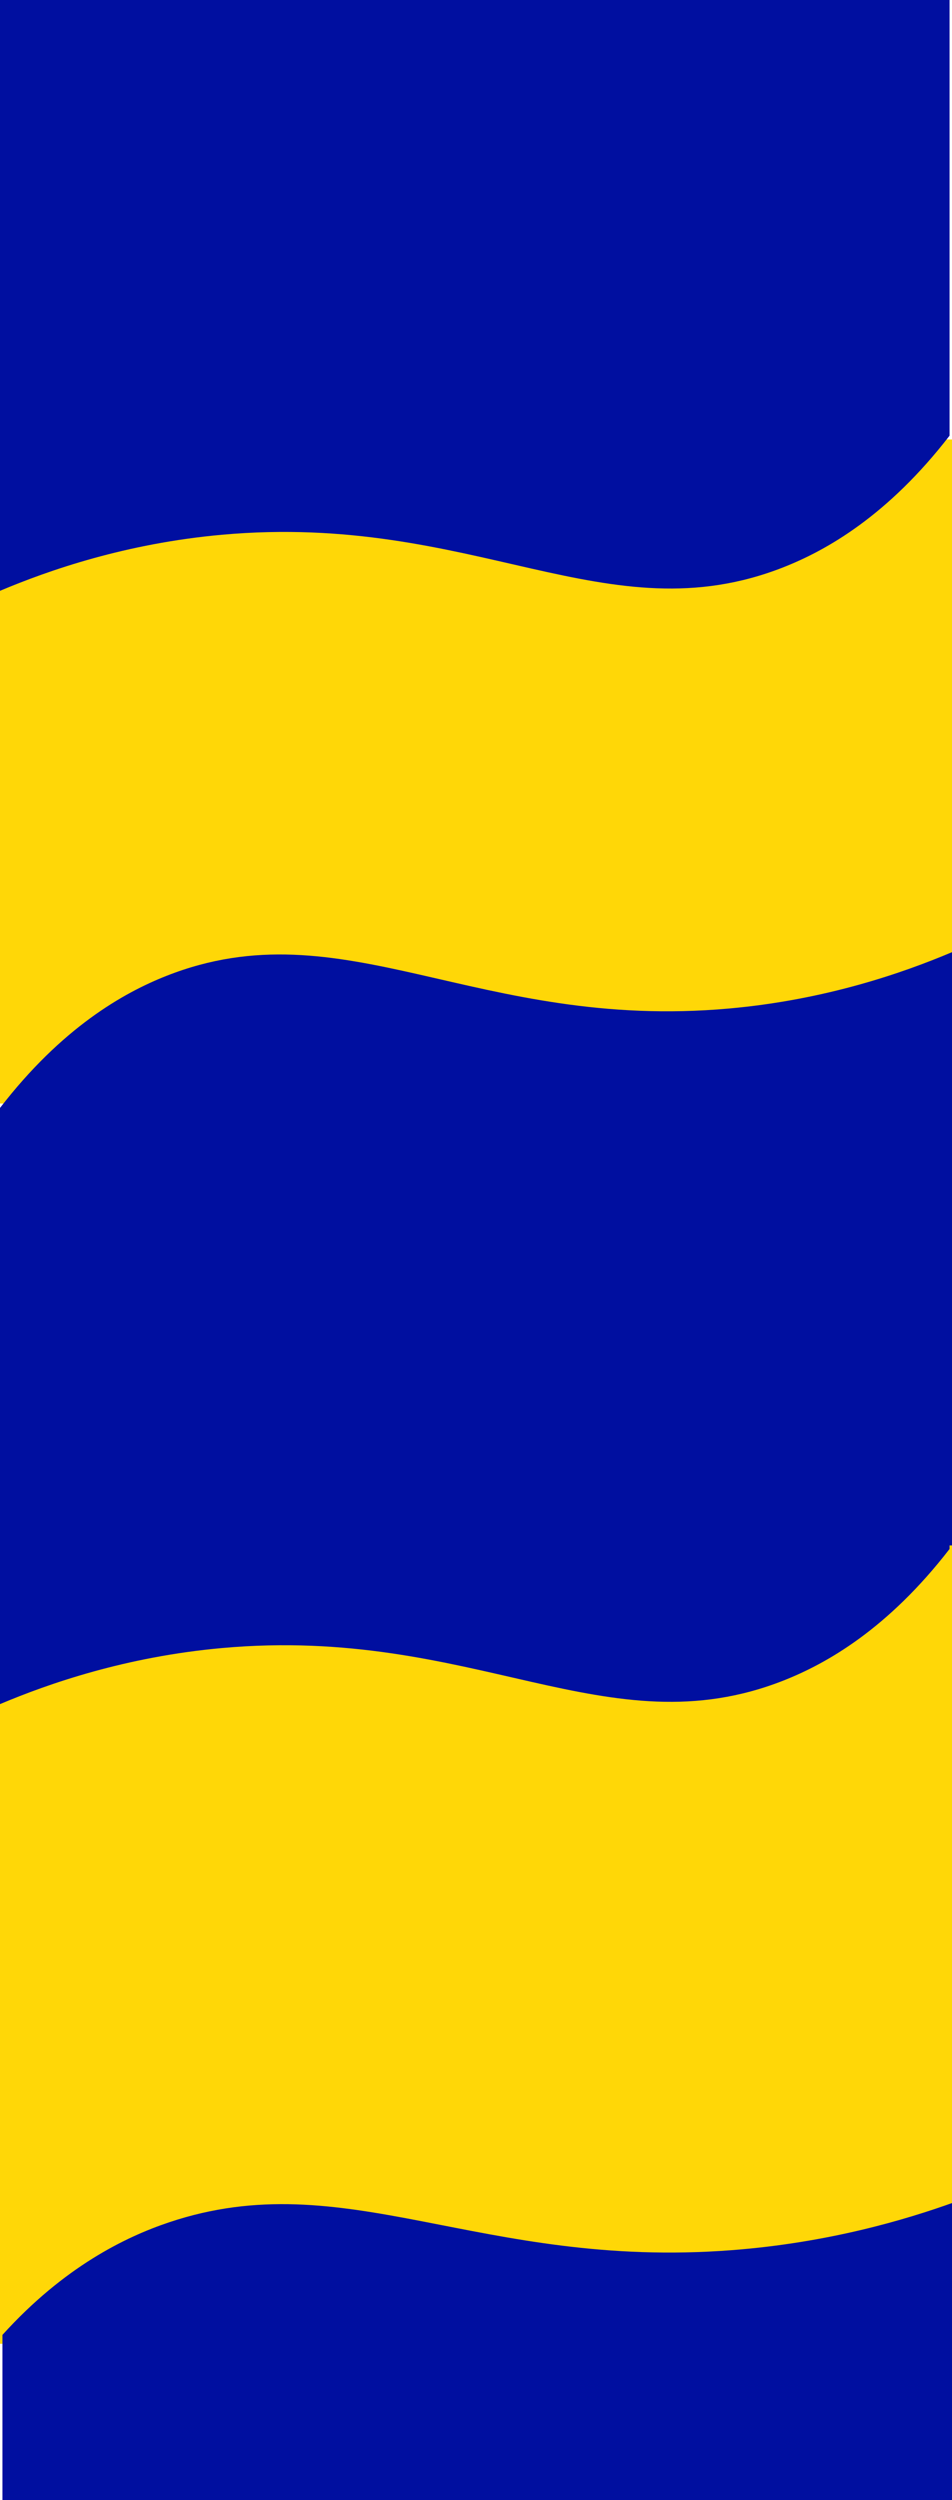 <svg width="390" height="1024" viewBox="0 0 390 1024" fill="none" xmlns="http://www.w3.org/2000/svg">
<rect x="0" y="0" width="390" height="1024" fill="#808080" stroke="none"/>
<g clip-path="url(#clip0_331_6)">
<rect width="390" height="1024" fill="white"/>
<rect y="631" width="390" height="329" fill="#FFD707"/>
<path d="M389 634.45C363.769 667.122 338.706 681.361 320.925 688.354C248.671 716.767 194.368 665.751 91.037 675.02C51.556 678.561 20.031 689.548 0 698C0 617.334 0 536.666 0 456L389 456C389 515.484 389 574.966 389 634.45Z" fill="#000FA0"/>
<rect y="180" width="390" height="272" fill="#FFD707"/>
<path d="M389 178.45C363.769 211.122 338.706 225.361 320.925 232.354C248.671 260.767 194.368 209.751 91.037 219.02C51.556 222.561 20.031 233.548 0 242C0 161.334 0 80.666 0 0H389C389 59.484 389 118.966 389 178.45Z" fill="#000FA0"/>
<path d="M1.56651e-05 453.812C25.296 421.006 50.424 406.708 68.25 399.686C140.69 371.155 195.133 422.382 298.729 413.075C338.311 409.52 369.918 398.486 390 390C390 470.999 390 552.001 390 633L0 633C5.22177e-06 573.27 1.04433e-05 513.543 1.56651e-05 453.812Z" fill="#000FA0"/>
<path d="M1 956.359C26.296 928.413 51.424 916.233 69.25 910.251C141.69 885.947 196.133 929.585 299.729 921.657C339.311 918.628 370.918 909.229 391 902C391 970.999 391 1040 391 1109L1 1109C1 1058.12 1 1007.24 1 956.359Z" fill="#000FA0"/>
</g>
<defs>
<clipPath id="clip0_331_6">
<rect width="390" height="1024" fill="white"/>
</clipPath>
</defs>
</svg>
